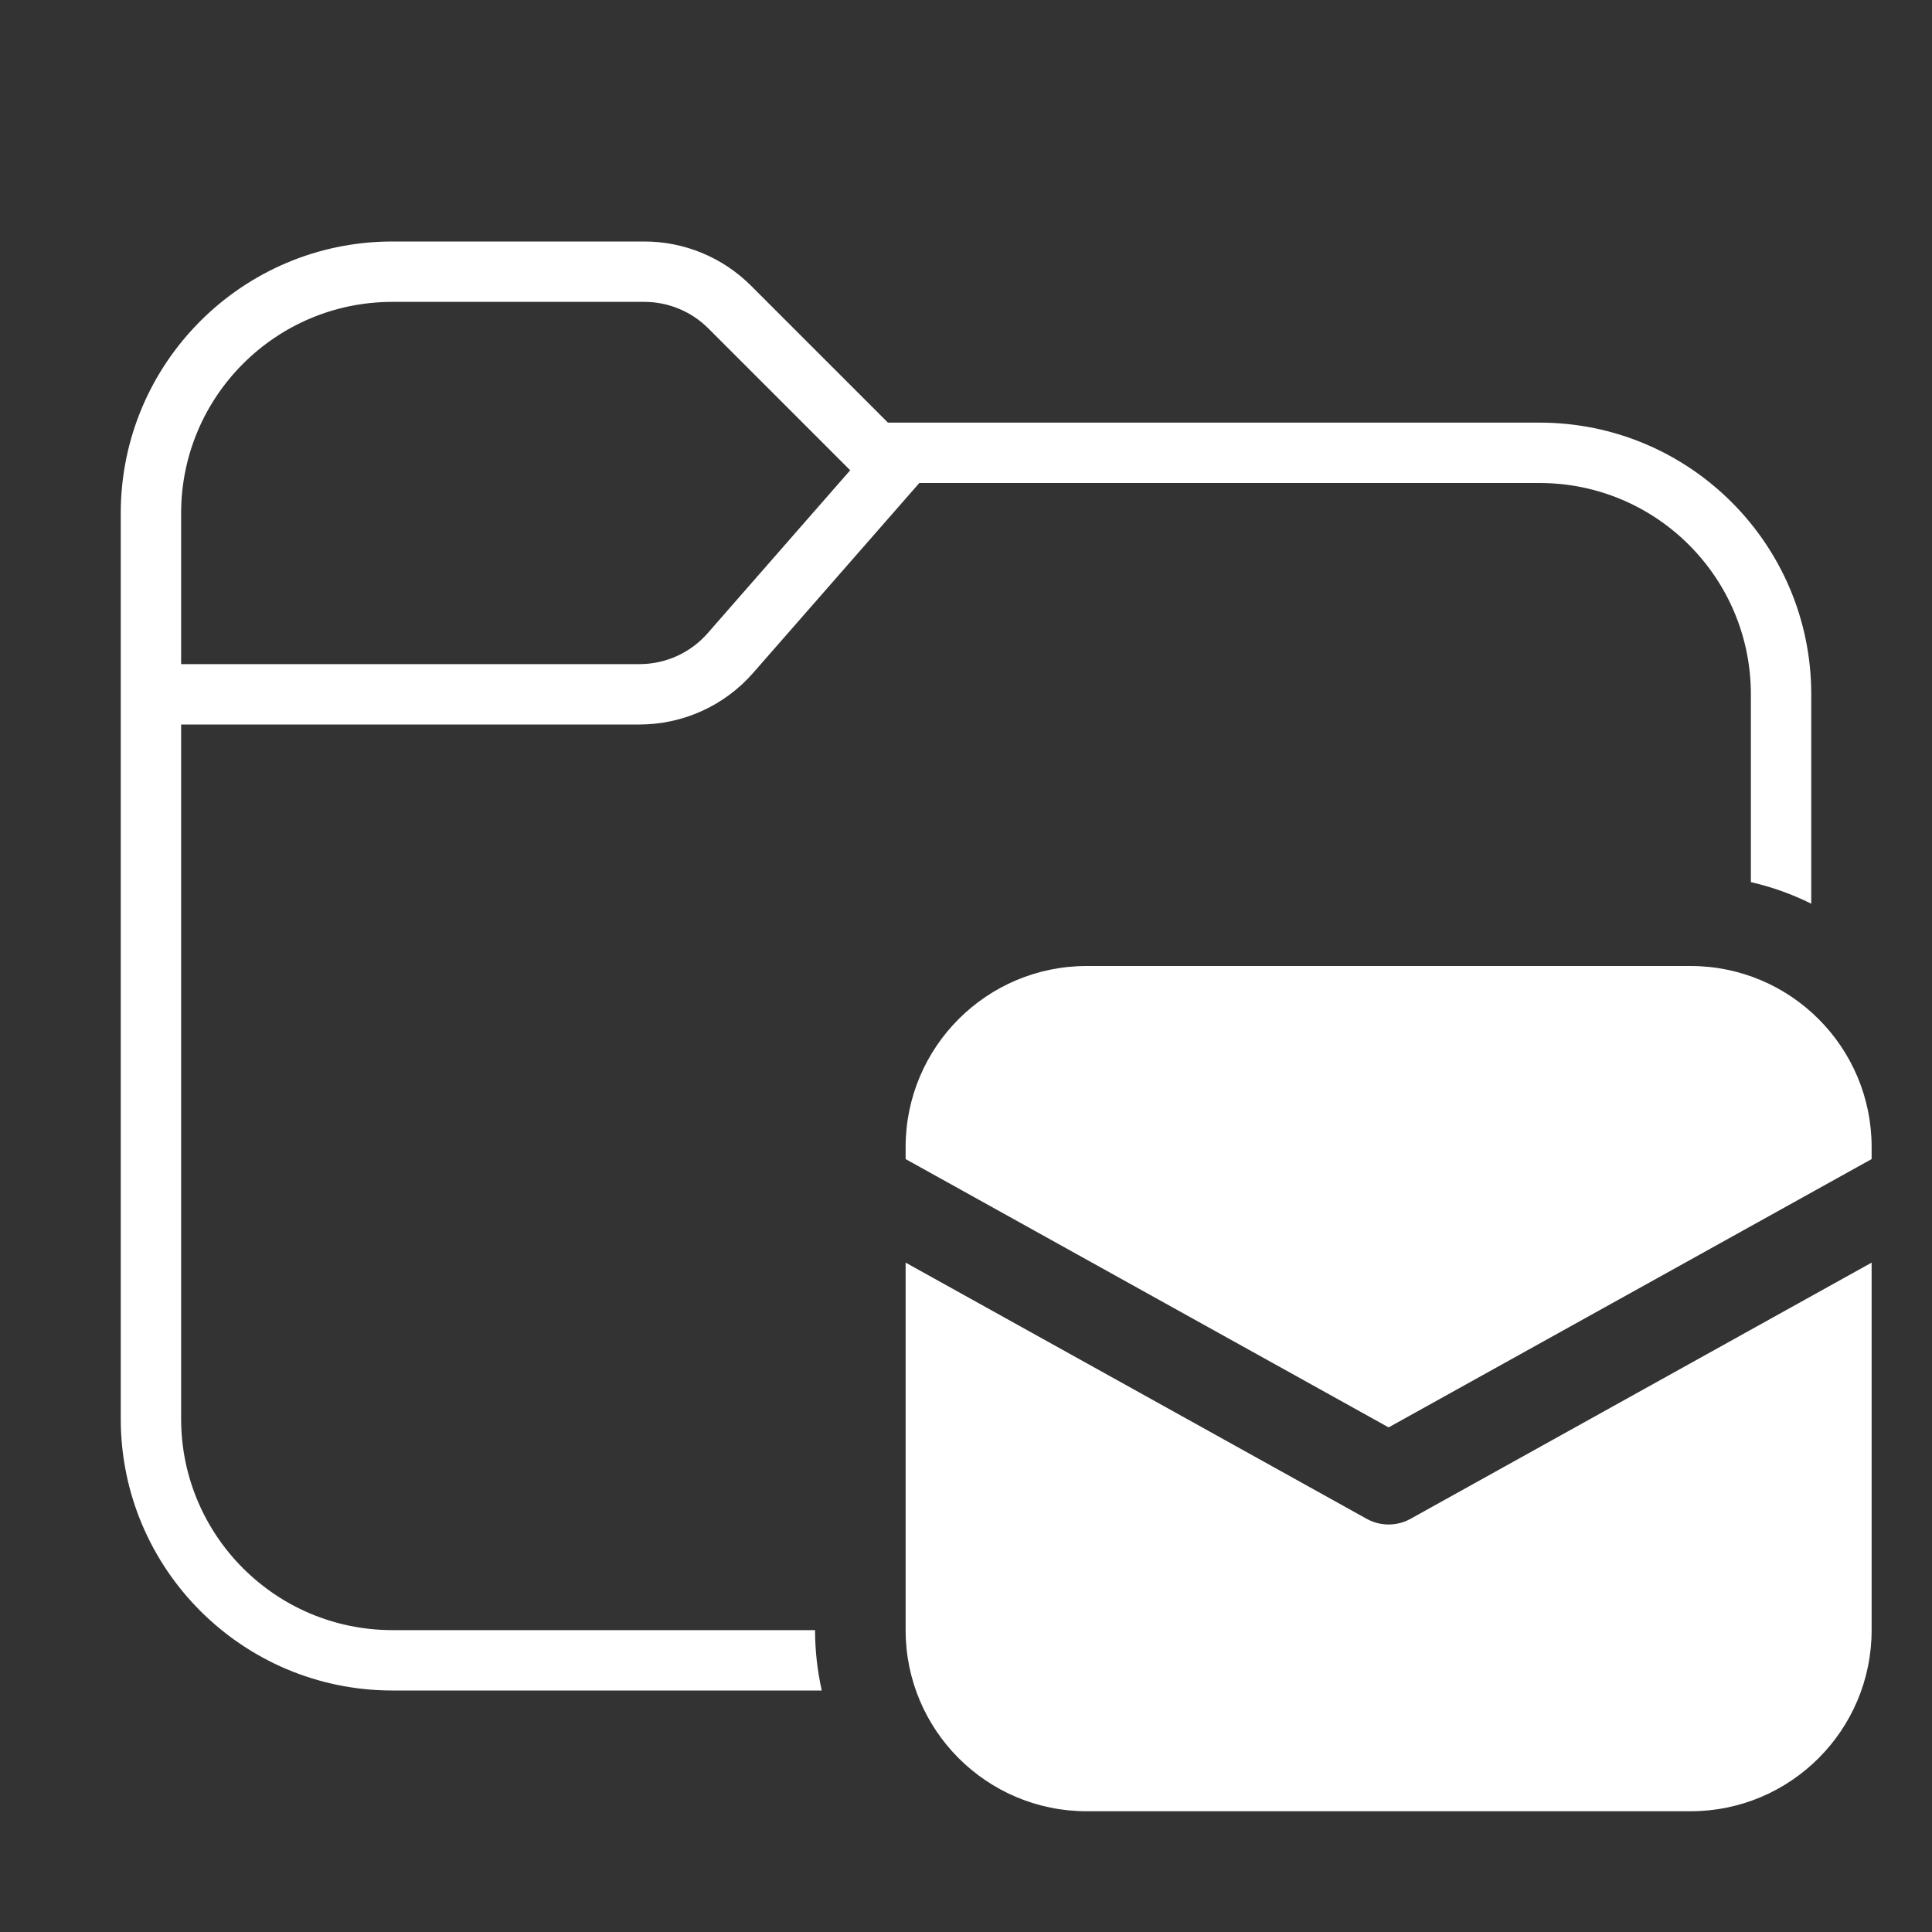 <svg width="32" height="32" viewBox="0 0 32 32" fill="none" xmlns="http://www.w3.org/2000/svg">
<rect x="0" y="0" width="32" height="32" fill="#333333" stroke="none"/>
<path d="M3 12H10.592C11.313 12 11.999 11.689 12.474 11.146L15.227 8H25.5C27.433 8 29 9.567 29 11.5V14.611C29.351 14.691 29.686 14.812 30 14.968V11.5C30 9.015 27.985 7 25.5 7H14.707L12.439 4.732C11.97 4.263 11.335 4 10.672 4H6.5C4.015 4 2 6.015 2 8.5V23.5C2 25.985 4.015 28 6.5 28H13.611C13.539 27.678 13.5 27.344 13.5 27H6.5C4.567 27 3 25.433 3 23.5V12ZM3 8.5C3 6.567 4.567 5 6.5 5H10.672C11.069 5 11.451 5.158 11.732 5.439L14.082 7.789L11.721 10.488C11.437 10.813 11.025 11 10.592 11H3V8.5ZM15 19C15 17.343 16.343 16 18 16H28C29.657 16 31 17.343 31 19V19.198L23 23.642L15 19.198V19ZM23.364 25.156L31 20.913V27C31 28.657 29.657 30 28 30H18C16.343 30 15 28.657 15 27V20.913L22.636 25.156C22.862 25.282 23.138 25.282 23.364 25.156Z" fill="#ffffff"/>
</svg>

